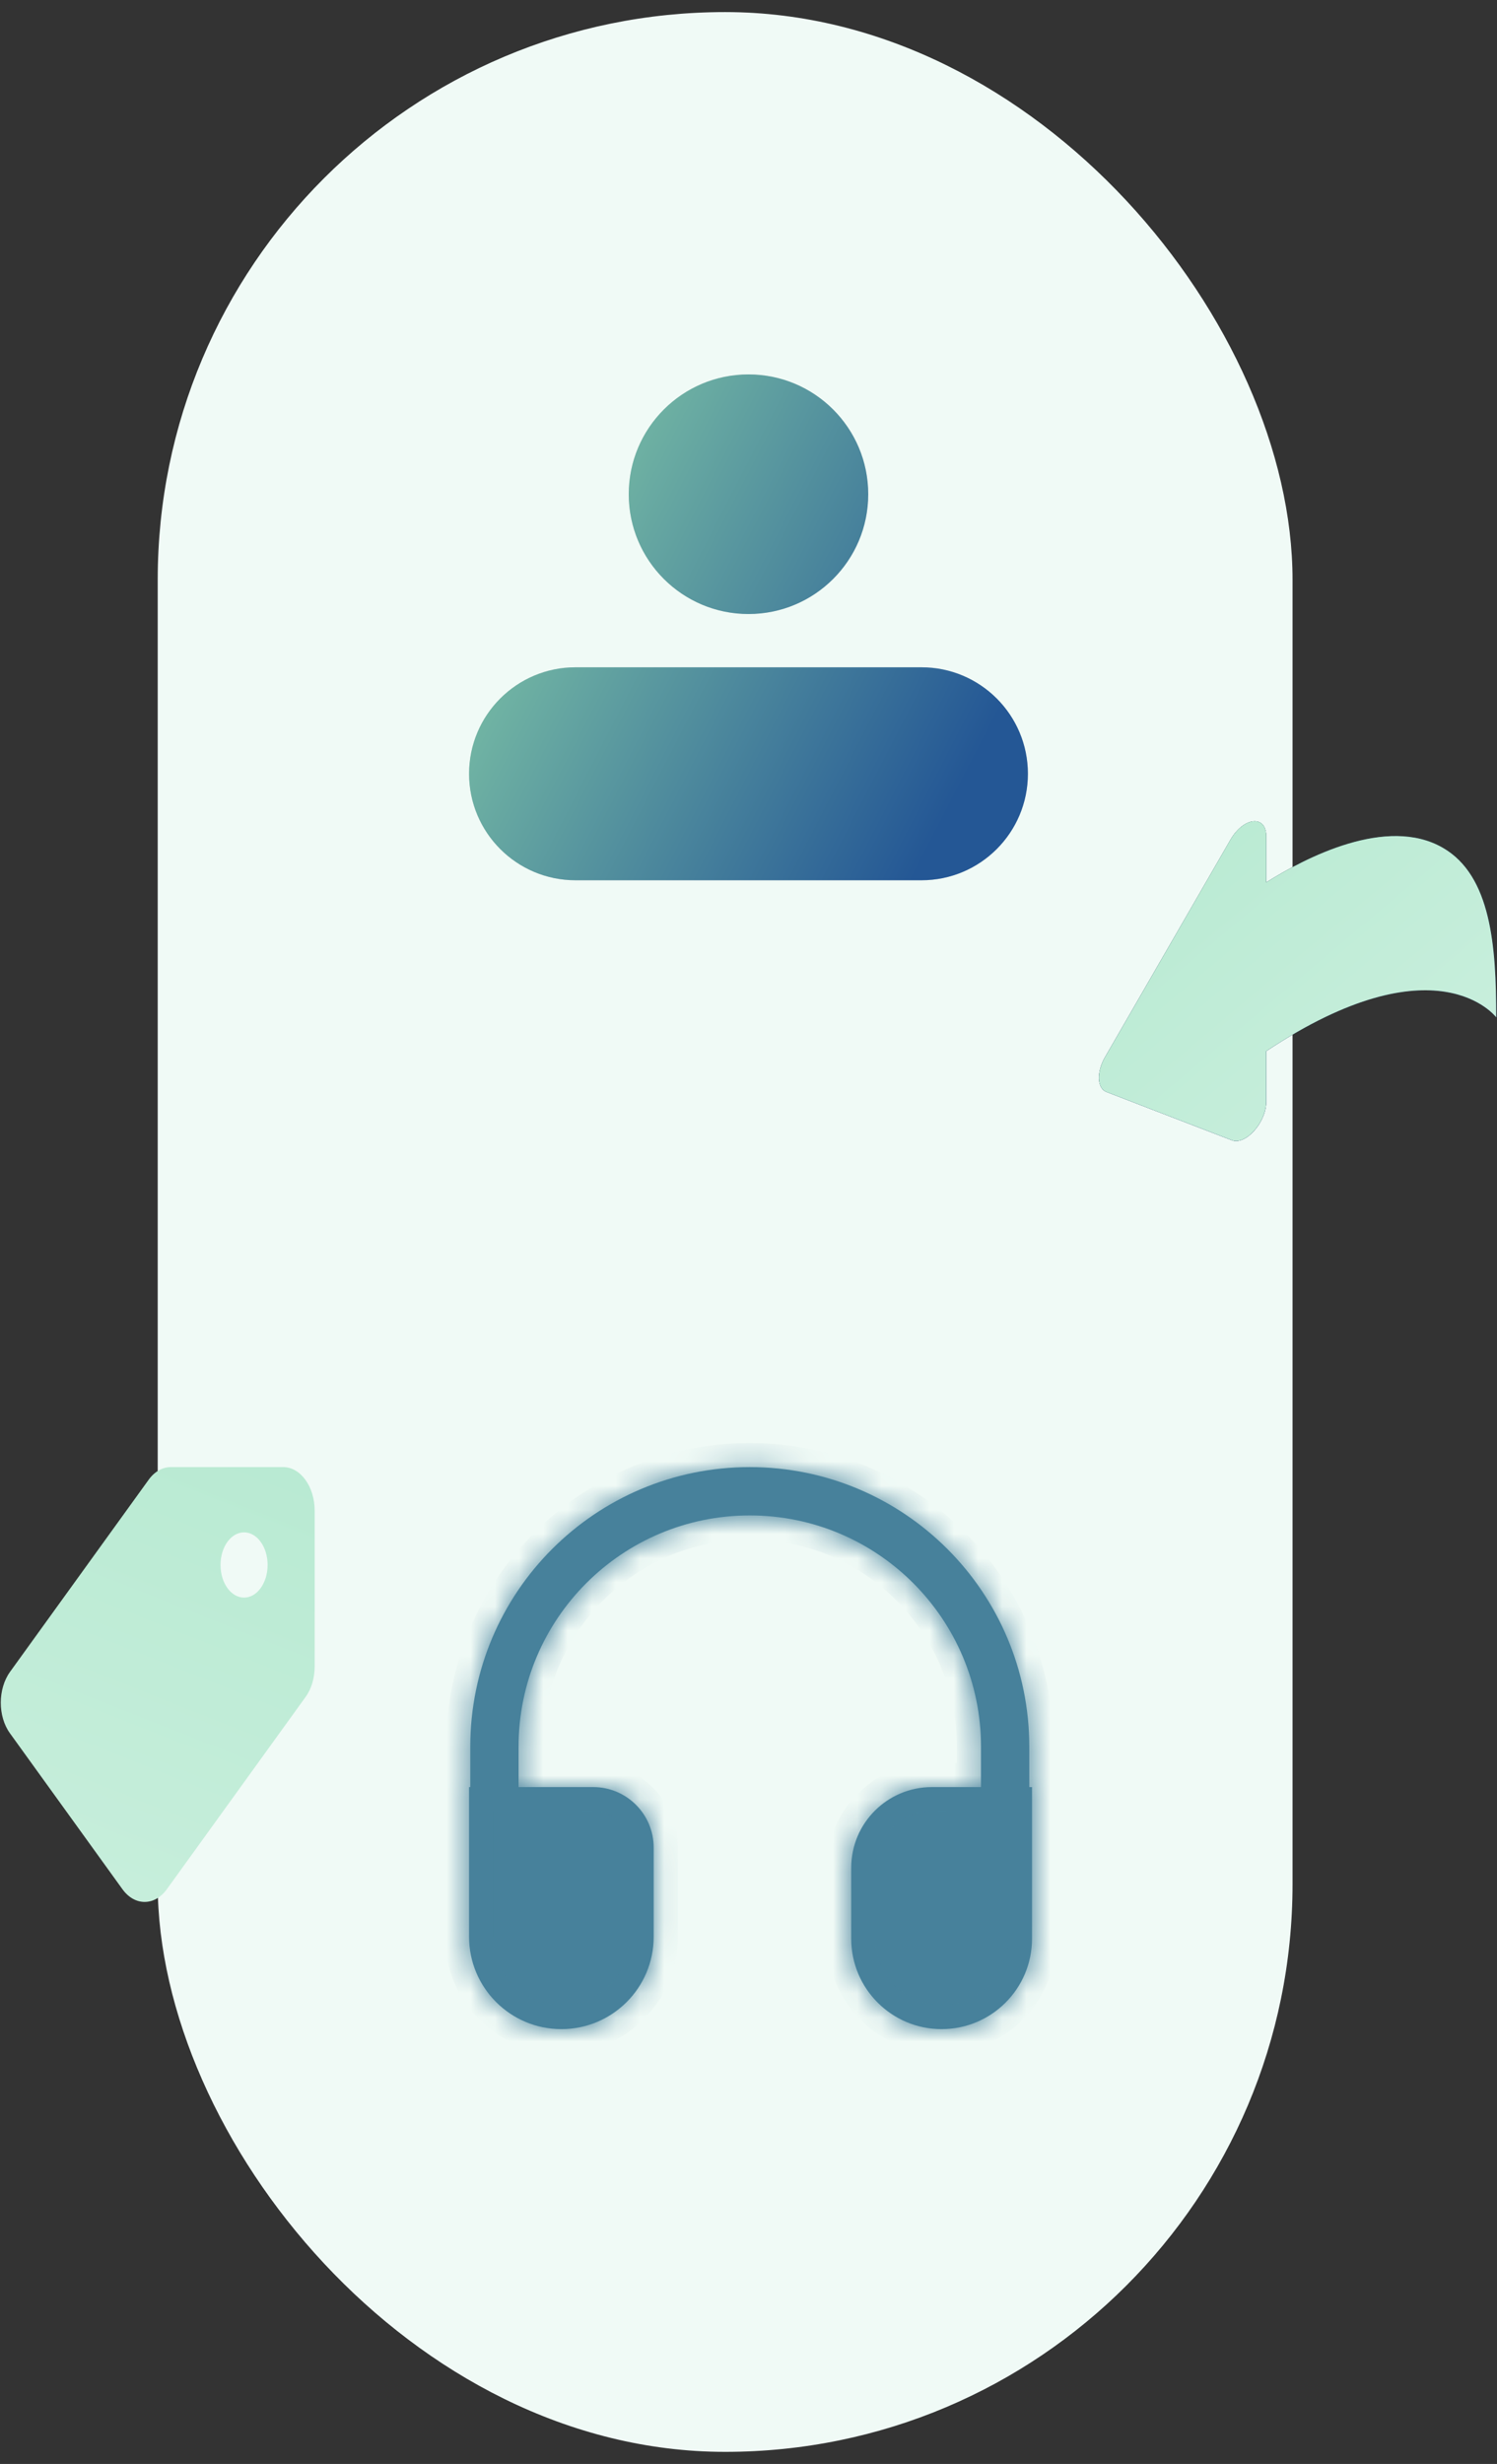 <svg width="62" height="102" viewBox="0 0 62 102" fill="none" xmlns="http://www.w3.org/2000/svg">
<rect x="0" y="0" width="62" height="102" fill="#333333" stroke="none"/>
<rect x="6.532" y="0.5" width="47" height="101" rx="23.5" fill="#F0FAF6"/>
<path fill-rule="evenodd" clip-rule="evenodd" d="M31 15.5C28.261 15.5 26.04 17.721 26.04 20.46C26.04 23.199 28.261 25.419 31 25.419C33.739 25.419 35.959 23.199 35.959 20.46C35.959 17.721 33.739 15.5 31 15.5ZM23.836 27.624C21.401 27.624 19.427 29.598 19.427 32.032C19.427 34.467 21.401 36.441 23.836 36.441H38.164C40.599 36.441 42.572 34.467 42.572 32.032C42.572 29.598 40.599 27.624 38.164 27.624H23.836Z" fill="#D9D9D9"/>
<path fill-rule="evenodd" clip-rule="evenodd" d="M31 15.5C28.261 15.5 26.04 17.721 26.04 20.46C26.04 23.199 28.261 25.419 31 25.419C33.739 25.419 35.959 23.199 35.959 20.46C35.959 17.721 33.739 15.5 31 15.5ZM23.836 27.624C21.401 27.624 19.427 29.598 19.427 32.032C19.427 34.467 21.401 36.441 23.836 36.441H38.164C40.599 36.441 42.572 34.467 42.572 32.032C42.572 29.598 40.599 27.624 38.164 27.624H23.836Z" fill="url(#paint0_linear_520_67692)"/>
<mask id="path-3-inside-1_520_67692" fill="white">
<path fill-rule="evenodd" clip-rule="evenodd" d="M19.477 72.311C19.477 65.917 24.66 60.734 31.053 60.734C37.446 60.734 42.629 65.917 42.629 72.311V73.98H42.742V80.256C42.742 82.324 41.066 84 38.998 84C36.931 84 35.254 82.324 35.254 80.256V77.32C35.254 75.476 36.75 73.98 38.594 73.98H40.629V72.311C40.629 67.022 36.342 62.734 31.053 62.734C25.764 62.734 21.477 67.022 21.477 72.311V73.98H24.568C25.951 73.98 27.073 75.102 27.073 76.485V80.177C27.073 82.288 25.361 84 23.25 84C21.139 84 19.427 82.288 19.427 80.177V73.98H19.477V72.311Z"/>
</mask>
<path fill-rule="evenodd" clip-rule="evenodd" d="M19.477 72.311C19.477 65.917 24.66 60.734 31.053 60.734C37.446 60.734 42.629 65.917 42.629 72.311V73.98H42.742V80.256C42.742 82.324 41.066 84 38.998 84C36.931 84 35.254 82.324 35.254 80.256V77.32C35.254 75.476 36.75 73.98 38.594 73.98H40.629V72.311C40.629 67.022 36.342 62.734 31.053 62.734C25.764 62.734 21.477 67.022 21.477 72.311V73.98H24.568C25.951 73.98 27.073 75.102 27.073 76.485V80.177C27.073 82.288 25.361 84 23.25 84C21.139 84 19.427 82.288 19.427 80.177V73.98H19.477V72.311Z" fill="#47819B"/>
<path d="M42.629 73.98H41.629V74.98H42.629V73.98ZM42.742 73.98H43.742V72.98H42.742V73.98ZM40.629 73.98V74.98H41.629V73.98H40.629ZM21.477 73.98H20.477V74.98H21.477V73.98ZM19.427 73.98V72.98H18.427V73.98H19.427ZM19.477 73.98V74.98H20.477V73.98H19.477ZM31.053 59.734C24.107 59.734 18.477 65.365 18.477 72.311H20.477C20.477 66.469 25.212 61.734 31.053 61.734V59.734ZM43.629 72.311C43.629 65.365 37.998 59.734 31.053 59.734V61.734C36.894 61.734 41.629 66.469 41.629 72.311H43.629ZM43.629 73.98V72.311H41.629V73.98H43.629ZM42.629 74.98H42.742V72.98H42.629V74.98ZM41.742 73.98V80.256H43.742V73.98H41.742ZM41.742 80.256C41.742 81.771 40.514 83 38.998 83V85C41.618 85 43.742 82.876 43.742 80.256H41.742ZM38.998 83C37.483 83 36.254 81.771 36.254 80.256H34.254C34.254 82.876 36.378 85 38.998 85V83ZM36.254 80.256V77.32H34.254V80.256H36.254ZM36.254 77.32C36.254 76.028 37.302 74.98 38.594 74.98V72.98C36.197 72.98 34.254 74.923 34.254 77.32H36.254ZM38.594 74.98H40.629V72.98H38.594V74.98ZM39.629 72.311V73.98H41.629V72.311H39.629ZM31.053 63.734C35.789 63.734 39.629 67.574 39.629 72.311H41.629C41.629 66.469 36.894 61.734 31.053 61.734V63.734ZM22.477 72.311C22.477 67.574 26.316 63.734 31.053 63.734V61.734C25.212 61.734 20.477 66.469 20.477 72.311H22.477ZM22.477 73.98V72.311H20.477V73.98H22.477ZM24.568 72.98H21.477V74.98H24.568V72.98ZM28.073 76.485C28.073 74.55 26.503 72.98 24.568 72.98V74.98C25.399 74.98 26.073 75.654 26.073 76.485H28.073ZM28.073 80.177V76.485H26.073V80.177H28.073ZM23.25 85C25.913 85 28.073 82.841 28.073 80.177H26.073C26.073 81.736 24.809 83 23.25 83V85ZM18.427 80.177C18.427 82.841 20.586 85 23.25 85V83C21.691 83 20.427 81.736 20.427 80.177H18.427ZM18.427 73.98V80.177H20.427V73.98H18.427ZM19.477 72.98H19.427V74.98H19.477V72.98ZM18.477 72.311V73.98H20.477V72.311H18.477Z" fill="#47819B" mask="url(#path-3-inside-1_520_67692)"/>
<path d="M52.441 36.529L52.441 34.615C52.441 33.724 51.509 33.816 50.963 34.761L48.365 39.261L45.767 43.761C45.407 44.384 45.434 45.052 45.825 45.203L48.423 46.203L51.021 47.203C51.585 47.42 52.441 46.462 52.441 45.614L52.441 43.515C59.496 38.828 61.968 42.115 61.968 42.115C61.968 39.178 61.758 36.251 59.758 35.097C57.434 33.754 54.068 35.508 52.441 36.529Z" fill="black"/>
<path d="M52.441 36.529L52.441 34.615C52.441 33.724 51.509 33.816 50.963 34.761L48.365 39.261L45.767 43.761C45.407 44.384 45.434 45.052 45.825 45.203L48.423 46.203L51.021 47.203C51.585 47.42 52.441 46.462 52.441 45.614L52.441 43.515C59.496 38.828 61.968 42.115 61.968 42.115C61.968 39.178 61.758 36.251 59.758 35.097C57.434 33.754 54.068 35.508 52.441 36.529Z" fill="url(#paint1_linear_520_67692)"/>
<path d="M52.441 36.529L52.441 34.615C52.441 33.724 51.509 33.816 50.963 34.761L48.365 39.261L45.767 43.761C45.407 44.384 45.434 45.052 45.825 45.203L48.423 46.203L51.021 47.203C51.585 47.42 52.441 46.462 52.441 45.614L52.441 43.515C59.496 38.828 61.968 42.115 61.968 42.115C61.968 39.178 61.758 36.251 59.758 35.097C57.434 33.754 54.068 35.508 52.441 36.529Z" fill="url(#paint2_linear_520_67692)"/>
<path d="M0.418 69.206L6.157 61.257C6.397 60.923 6.728 60.734 7.073 60.734H11.732C12.447 60.734 13.032 61.545 13.032 62.535V68.989C13.032 69.467 12.896 69.926 12.649 70.259L6.91 78.208C6.403 78.91 5.578 78.91 5.071 78.208L0.412 71.753C-0.095 71.051 -0.095 69.917 0.418 69.206ZM10.108 66.136C10.647 66.136 11.083 65.533 11.083 64.785C11.083 64.038 10.647 63.435 10.108 63.435C9.568 63.435 9.133 64.038 9.133 64.785C9.133 65.533 9.568 66.136 10.108 66.136Z" fill="url(#paint3_linear_520_67692)"/>
<defs>
<linearGradient id="paint0_linear_520_67692" x1="40.852" y1="30.503" x2="18.357" y2="18.897" gradientUnits="userSpaceOnUse">
<stop stop-color="#245795"/>
<stop offset="1" stop-color="#8AD3A8"/>
</linearGradient>
<linearGradient id="paint1_linear_520_67692" x1="56.642" y1="19.095" x2="68.384" y2="37.749" gradientUnits="userSpaceOnUse">
<stop stop-color="#8AD3A8"/>
<stop offset="1" stop-color="#245795"/>
</linearGradient>
<linearGradient id="paint2_linear_520_67692" x1="58.597" y1="61.201" x2="-5.587" y2="-15.1" gradientUnits="userSpaceOnUse">
<stop stop-color="#D4F2E4"/>
<stop offset="1" stop-color="#71D5A4"/>
</linearGradient>
<linearGradient id="paint3_linear_520_67692" x1="2.63" y1="98.42" x2="54.297" y2="-31.93" gradientUnits="userSpaceOnUse">
<stop stop-color="#D4F2E4"/>
<stop offset="1" stop-color="#71D5A4"/>
</linearGradient>
</defs>
</svg>
